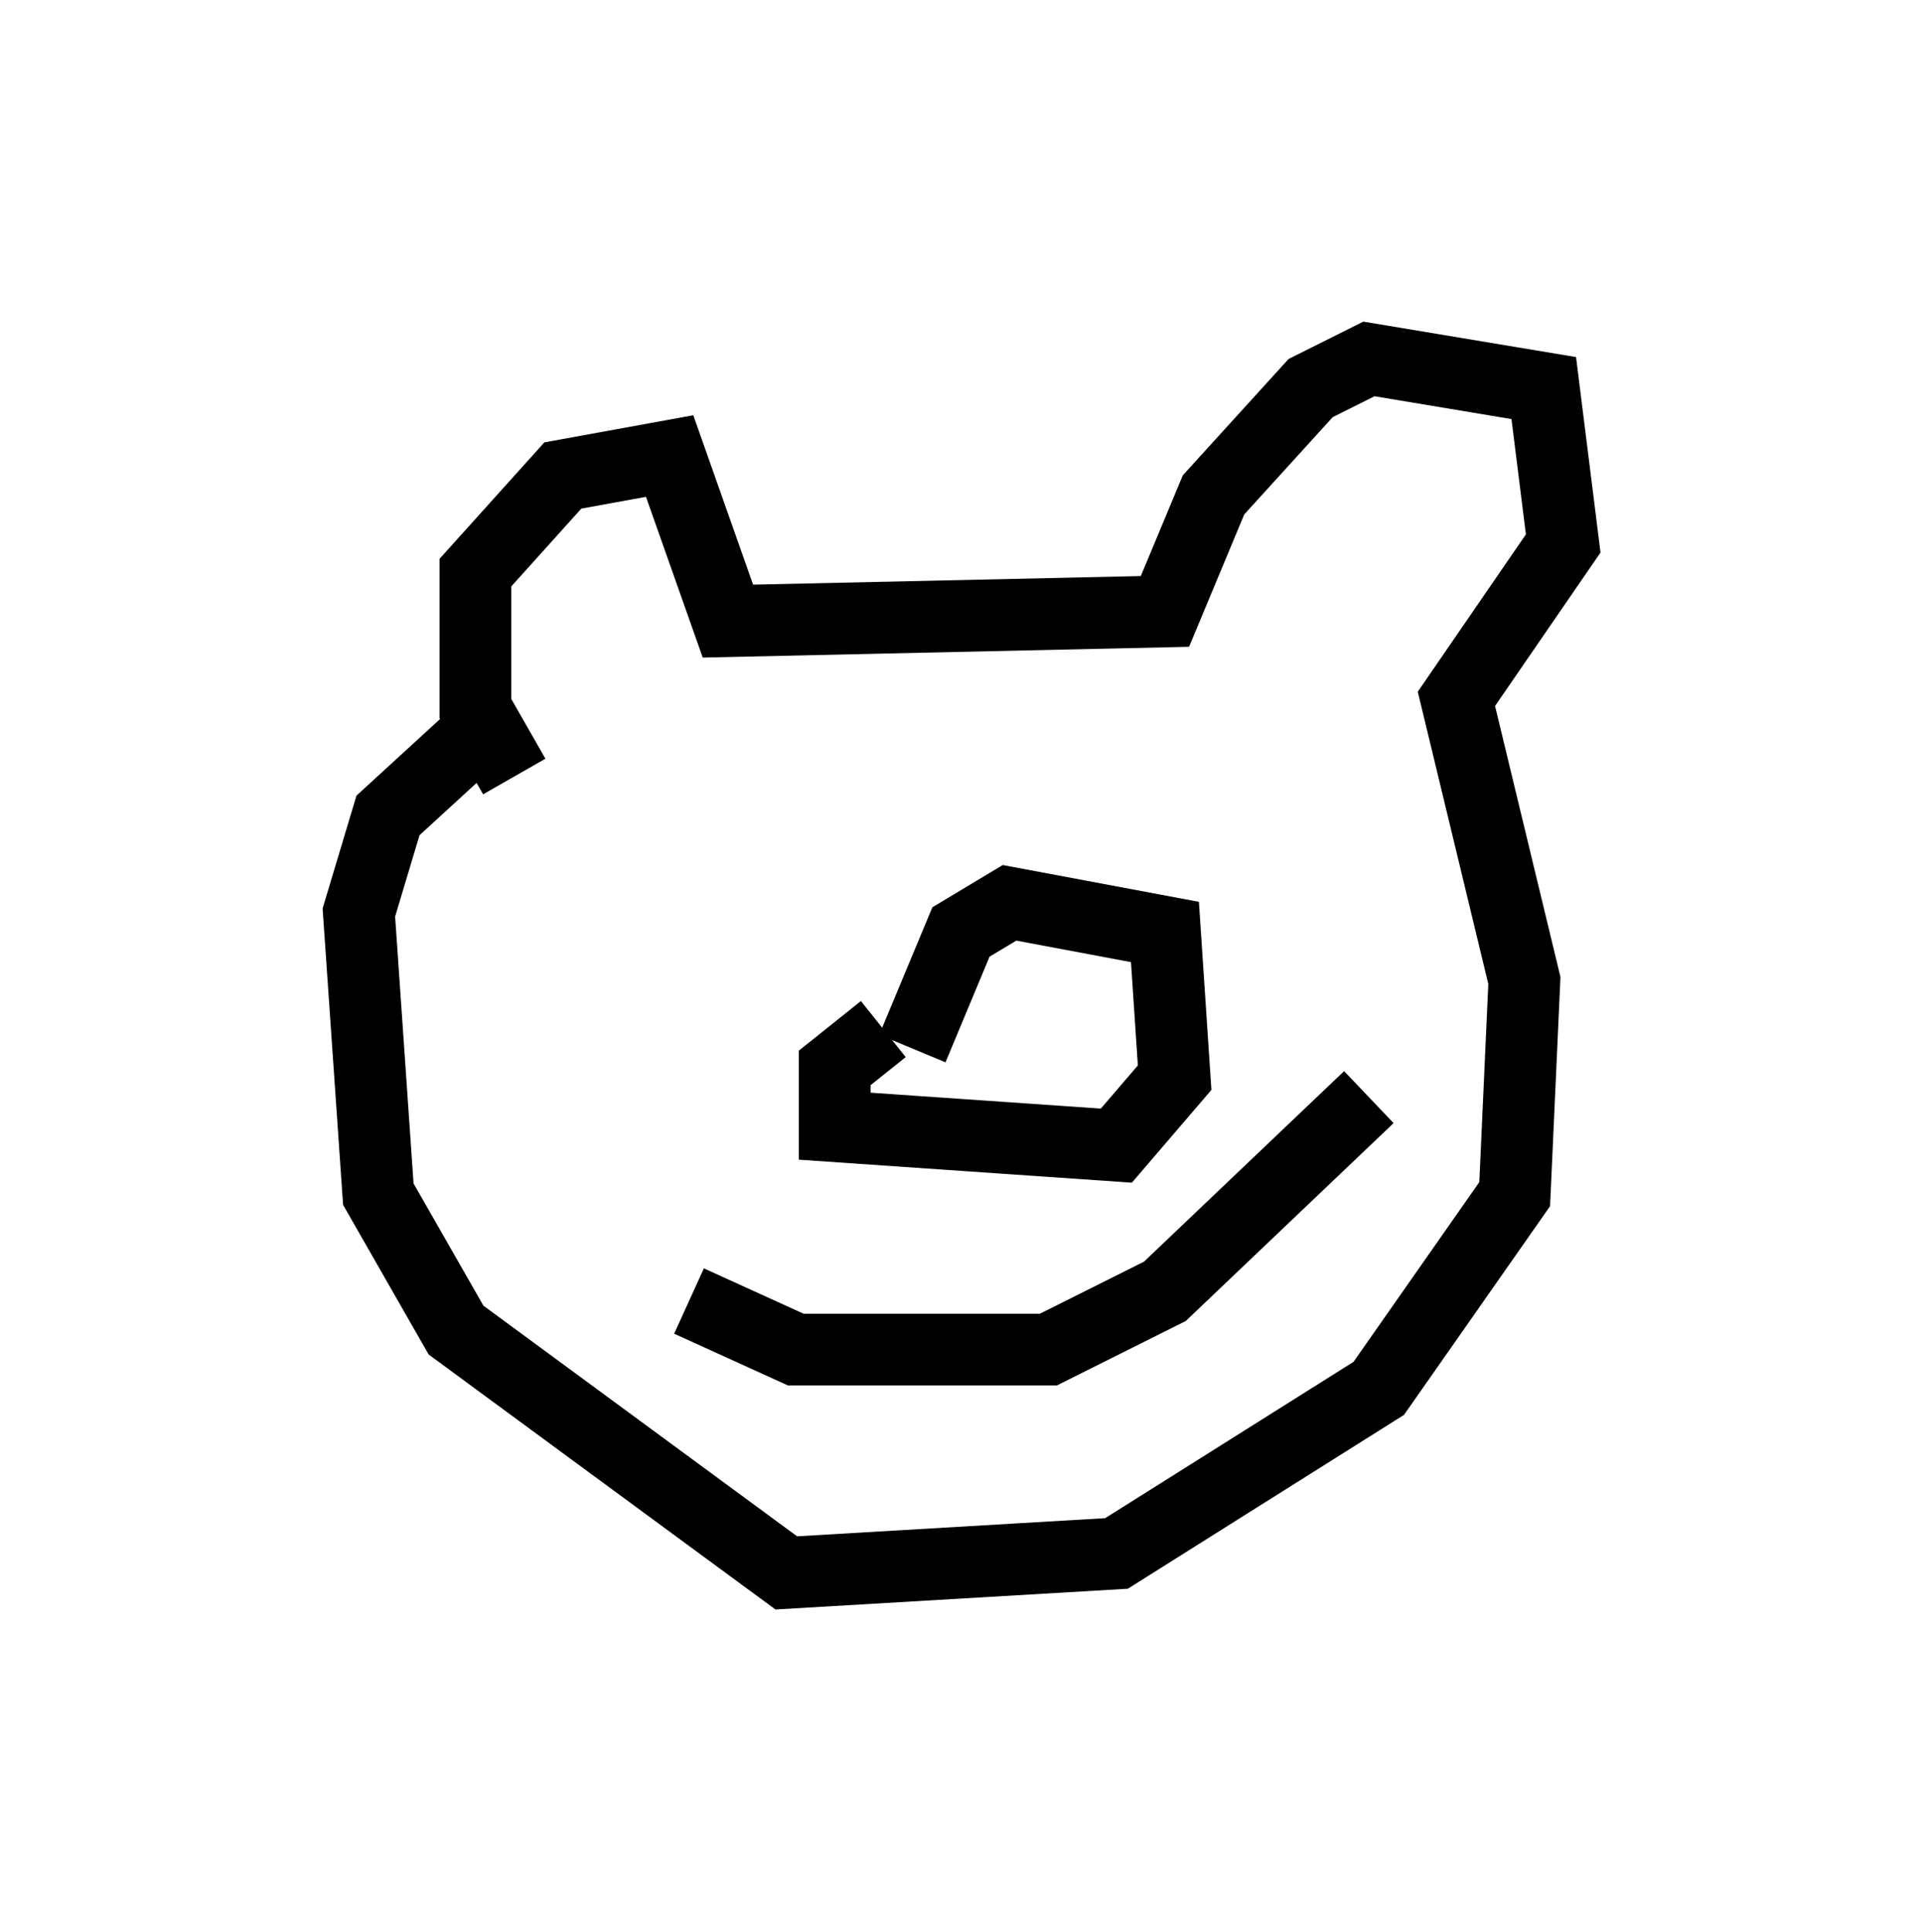 <?xml version="1.0" encoding="utf-8" ?>
<svg baseProfile="full" height="26.915" version="1.1" width="26.779" xmlns="http://www.w3.org/2000/svg" xmlns:ev="http://www.w3.org/2001/xml-events" xmlns:xlink="http://www.w3.org/1999/xlink"><defs /><rect fill="white" height="26.915" width="26.779" x="0" y="0" /><path d="M7.977, 11.225 m-0.812, -0.406 l-0.541, -0.947 0.0, -1.894 l1.218, -1.353 1.488, -0.271 l0.812, 2.3 6.089, -0.135 l0.677, -1.624 1.353, -1.488 l0.812, -0.406 2.436, 0.406 l0.271, 2.165 -1.488, 2.165 l0.947, 3.924 -0.135, 2.977 l-1.894, 2.706 -3.654, 2.3 l-4.601, 0.271 -4.601, -3.383 l-1.083, -1.894 -0.271, -3.924 l0.406, -1.353 1.624, -1.488 m5.277, 4.465 l-0.677, 0.541 0.0, 0.812 l3.924, 0.271 0.812, -0.947 l-0.135, -2.03 -2.165, -0.406 l-0.677, 0.406 -0.677, 1.624 m-3.112, 3.518 l1.488, 0.677 3.518, 0.0 l1.624, -0.812 2.842, -2.706 m-8.796, -4.465 l0.0, 0.0 m7.578, 0.135 l0.0, 0.0 m-6.631, 1.624 " fill="none" stroke="black" stroke-width="1" /></svg>